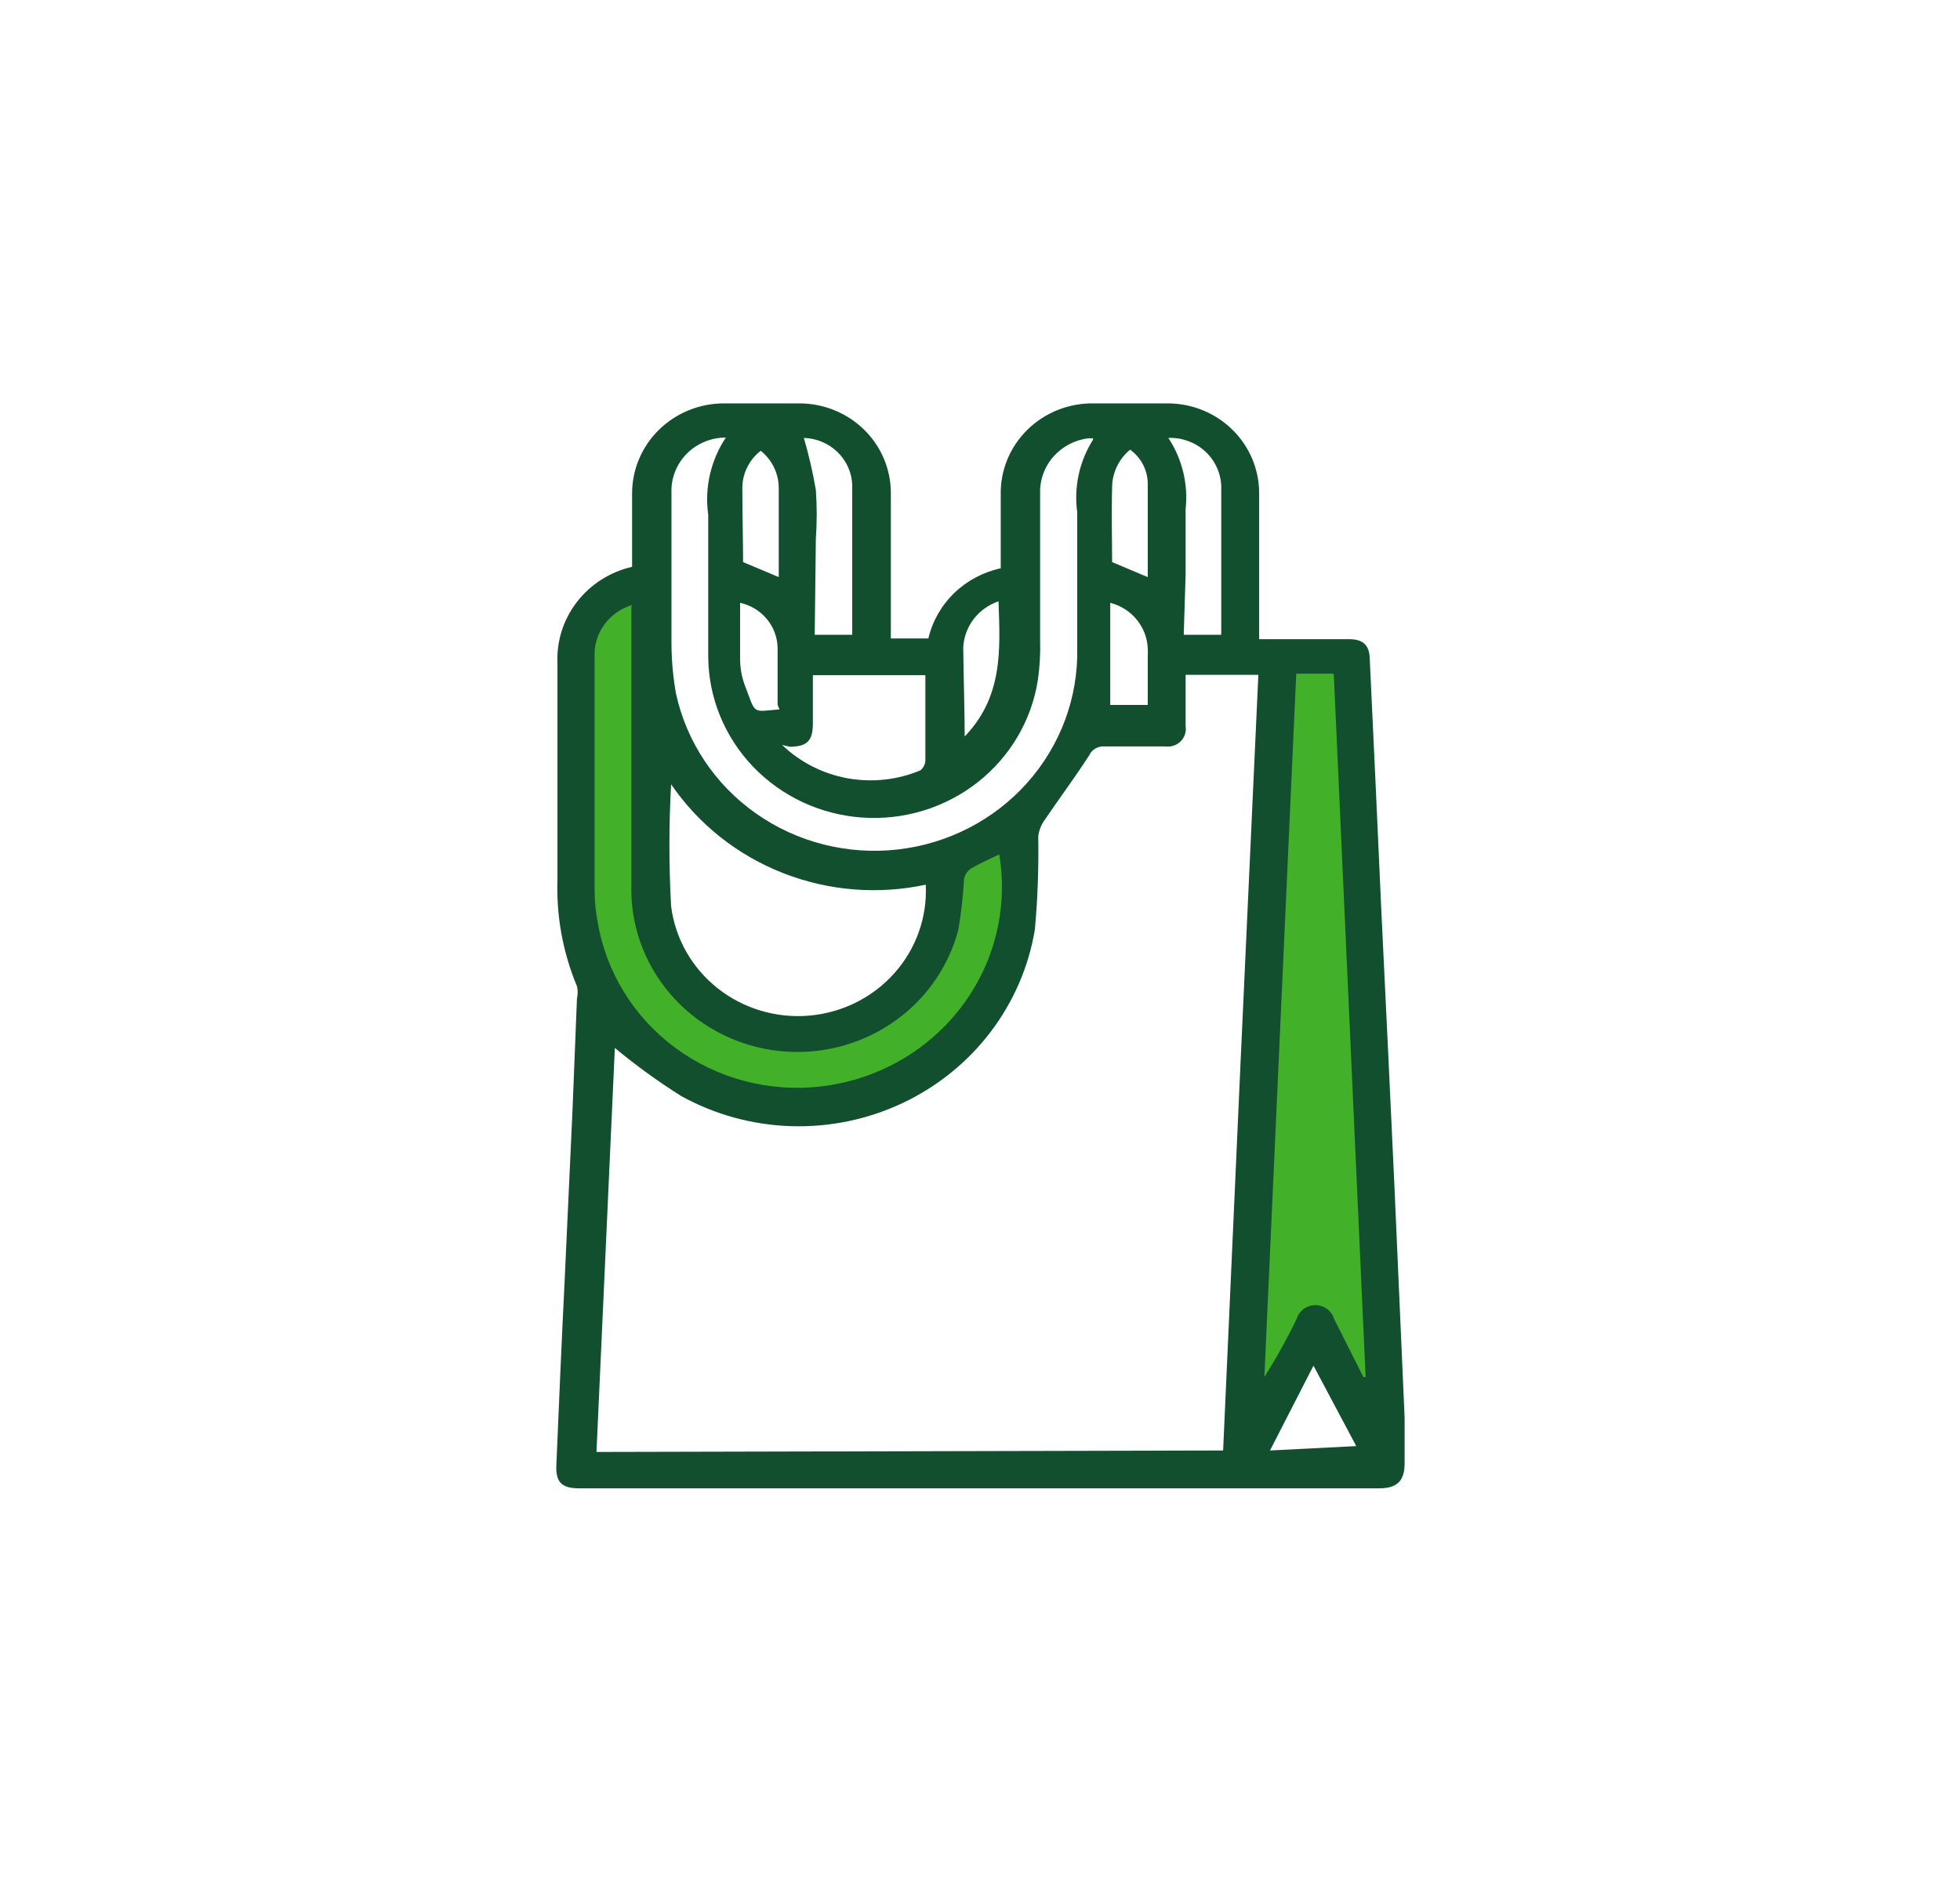 <svg width="95" height="91" viewBox="0 0 95 91" fill="none" xmlns="http://www.w3.org/2000/svg">
<path d="M28.201 30.212L29.688 28.972H31.174V42.365L33.403 48.069L38.109 50.301L44.302 47.573L46.036 42.365L49.504 40.877L48.018 49.309L39.596 54.021L31.422 51.293L28.201 44.597V30.212Z" fill="#43B02A"/>
<path d="M62.384 31.948H65.357L67.586 70.638L63.87 64.685L60.155 70.638L62.384 31.948Z" fill="#43B02A"/>
<path d="M30.637 27.469V23.909C30.637 23.334 30.754 22.764 30.98 22.232C31.206 21.701 31.537 21.219 31.954 20.813C32.372 20.408 32.867 20.087 33.412 19.87C33.956 19.653 34.539 19.544 35.127 19.549H38.762C39.929 19.553 41.047 20.008 41.874 20.814C42.701 21.621 43.17 22.713 43.179 23.856V30.94H44.997C45.193 30.106 45.627 29.344 46.248 28.742C46.869 28.141 47.652 27.724 48.505 27.54V23.981C48.493 23.395 48.601 22.814 48.824 22.27C49.047 21.727 49.38 21.234 49.803 20.82C50.226 20.406 50.73 20.08 51.285 19.861C51.839 19.643 52.433 19.537 53.031 19.549H56.666C57.824 19.567 58.928 20.028 59.743 20.833C60.558 21.638 61.019 22.723 61.029 23.856V30.975H65.391C66.064 30.975 66.373 31.26 66.391 31.919C66.585 36.012 66.773 40.094 66.954 44.164C67.173 48.638 67.385 53.105 67.591 57.566L68.081 68.708C68.081 69.438 68.081 70.168 68.081 70.897C68.081 71.627 67.845 72.126 66.864 72.126H28.075C27.238 72.126 26.929 71.841 26.966 71.004C27.093 68.014 27.22 65.024 27.366 62.105L27.747 53.846L27.965 48.382C28.011 48.189 28.011 47.988 27.965 47.795C27.28 46.153 26.958 44.388 27.02 42.616C27.02 39.145 27.02 35.656 27.02 32.168C26.966 31.094 27.298 30.035 27.959 29.177C28.62 28.318 29.568 27.714 30.637 27.469ZM59.284 70.292C59.841 57.738 60.411 45.208 60.992 32.702H57.466C57.466 33.556 57.466 34.375 57.466 35.194C57.487 35.325 57.477 35.46 57.435 35.587C57.394 35.714 57.322 35.83 57.227 35.925C57.131 36.02 57.015 36.092 56.886 36.135C56.757 36.178 56.62 36.191 56.485 36.173C55.503 36.173 54.503 36.173 53.522 36.173C53.371 36.163 53.22 36.199 53.09 36.275C52.96 36.351 52.857 36.465 52.795 36.6C52.122 37.65 51.359 38.664 50.65 39.715C50.475 39.951 50.363 40.226 50.323 40.515C50.35 42.03 50.296 43.545 50.159 45.054C49.858 46.858 49.117 48.564 47.999 50.028C46.881 51.492 45.418 52.669 43.735 53.461C42.053 54.252 40.2 54.634 38.334 54.575C36.468 54.515 34.645 54.014 33.019 53.117C31.895 52.409 30.821 51.63 29.801 50.785L28.911 70.364L59.284 70.292ZM66.082 66.733H66.191L64.646 32.648H62.828L61.283 66.733C61.857 65.824 62.379 64.885 62.846 63.92C62.903 63.727 63.022 63.557 63.186 63.436C63.35 63.315 63.55 63.249 63.755 63.249C63.961 63.249 64.16 63.315 64.325 63.436C64.489 63.557 64.608 63.727 64.664 63.92L66.082 66.733ZM52.977 21.24H52.758C52.095 21.319 51.486 21.64 51.053 22.137C50.618 22.634 50.391 23.273 50.414 23.927C50.414 26.33 50.414 28.715 50.414 31.047C50.432 31.683 50.396 32.32 50.305 32.951C50.002 34.908 48.957 36.681 47.378 37.917C45.799 39.153 43.803 39.761 41.787 39.619C39.771 39.478 37.883 38.597 36.501 37.154C35.118 35.71 34.342 33.809 34.327 31.83C34.327 29.534 34.327 27.238 34.327 24.942C34.144 23.636 34.447 22.309 35.182 21.204C34.826 21.204 34.474 21.274 34.147 21.41C33.82 21.547 33.525 21.746 33.278 21.997C33.032 22.248 32.84 22.546 32.714 22.871C32.589 23.197 32.531 23.544 32.546 23.892C32.546 26.348 32.546 28.822 32.546 31.278C32.555 32.06 32.628 32.839 32.764 33.61C33.274 35.953 34.658 38.026 36.646 39.424C38.634 40.822 41.083 41.443 43.514 41.167C45.945 40.892 48.183 39.738 49.792 37.932C51.401 36.127 52.264 33.798 52.213 31.403C52.213 29.213 52.213 27.024 52.213 24.835C52.043 23.609 52.313 22.363 52.977 21.311V21.24ZM44.906 42.865C42.583 43.37 40.159 43.176 37.95 42.309C35.741 41.442 33.851 39.942 32.528 38.006C32.419 39.974 32.419 41.947 32.528 43.915C32.724 45.475 33.531 46.9 34.779 47.889C36.026 48.878 37.617 49.355 39.216 49.219C40.815 49.083 42.298 48.344 43.353 47.159C44.407 45.974 44.951 44.435 44.87 42.865H44.906ZM30.637 29.32C30.087 29.483 29.608 29.823 29.278 30.284C28.948 30.746 28.787 31.303 28.82 31.865V43.185C28.822 43.681 28.871 44.175 28.965 44.663C29.369 47.099 30.717 49.289 32.728 50.777C34.739 52.266 37.258 52.938 39.762 52.654C41.099 52.503 42.39 52.087 43.558 51.433C44.726 50.779 45.746 49.899 46.557 48.848C47.368 47.796 47.952 46.594 48.274 45.315C48.596 44.036 48.65 42.706 48.432 41.405C47.96 41.637 47.487 41.833 47.051 42.099C46.877 42.223 46.759 42.408 46.724 42.616C46.68 43.433 46.589 44.247 46.451 45.054C45.968 46.899 44.819 48.511 43.216 49.59C41.614 50.67 39.666 51.146 37.734 50.929C35.801 50.712 34.014 49.817 32.703 48.41C31.392 47.003 30.645 45.178 30.601 43.274V29.391L30.637 29.32ZM37.908 36.101C38.776 36.934 39.877 37.496 41.071 37.715C42.265 37.933 43.499 37.799 44.615 37.33C44.687 37.27 44.745 37.196 44.785 37.114C44.826 37.031 44.849 36.941 44.852 36.849C44.852 36.084 44.852 35.318 44.852 34.553V32.72H39.399V35.051C39.399 35.906 39.126 36.173 38.29 36.19L37.908 36.101ZM39.489 30.762H41.307C41.307 28.323 41.307 25.903 41.307 23.482C41.28 22.885 41.023 22.32 40.588 21.901C40.153 21.482 39.572 21.239 38.962 21.222C39.205 22.053 39.399 22.897 39.544 23.749C39.599 24.531 39.599 25.316 39.544 26.099L39.489 30.762ZM57.375 30.762H59.193C59.193 28.341 59.193 25.938 59.193 23.536C59.164 22.897 58.879 22.295 58.399 21.861C57.919 21.428 57.283 21.198 56.63 21.222C57.303 22.246 57.598 23.464 57.466 24.675C57.466 25.725 57.466 26.793 57.466 27.843L57.375 30.762ZM35.927 27.202L37.745 27.967C37.745 26.49 37.745 25.049 37.745 23.625C37.741 23.284 37.661 22.947 37.51 22.64C37.359 22.332 37.142 22.061 36.872 21.845C36.597 22.058 36.375 22.328 36.221 22.636C36.066 22.944 35.985 23.282 35.981 23.625C35.981 25.031 36.018 26.223 36.018 27.38L35.927 27.202ZM53.813 27.202L55.63 27.967C55.63 26.437 55.63 24.906 55.63 23.393C55.621 23.08 55.54 22.773 55.392 22.496C55.244 22.218 55.033 21.977 54.776 21.791C54.51 22.011 54.295 22.283 54.145 22.59C53.994 22.896 53.912 23.231 53.904 23.571C53.867 25.013 53.904 26.223 53.904 27.38L53.813 27.202ZM65.737 70.079L63.664 66.181L61.556 70.292L65.737 70.079ZM46.669 35.781C48.614 33.841 48.487 31.527 48.396 29.142C47.917 29.304 47.499 29.603 47.195 29.999C46.89 30.395 46.714 30.872 46.687 31.367C46.706 33.004 46.76 34.499 46.76 35.995L46.669 35.781ZM53.813 34.161H55.63V31.848C55.639 31.699 55.639 31.551 55.63 31.403C55.605 30.896 55.414 30.41 55.087 30.017C54.761 29.623 54.314 29.341 53.813 29.213V34.161ZM37.69 34.161C37.69 33.218 37.69 32.382 37.69 31.403C37.682 30.891 37.499 30.396 37.169 29.999C36.839 29.602 36.382 29.325 35.872 29.213C35.872 30.121 35.872 30.993 35.872 31.954C35.875 32.354 35.943 32.75 36.072 33.129C36.654 34.642 36.399 34.499 37.781 34.375L37.69 34.161Z" fill="#124F2E"/>
</svg>
